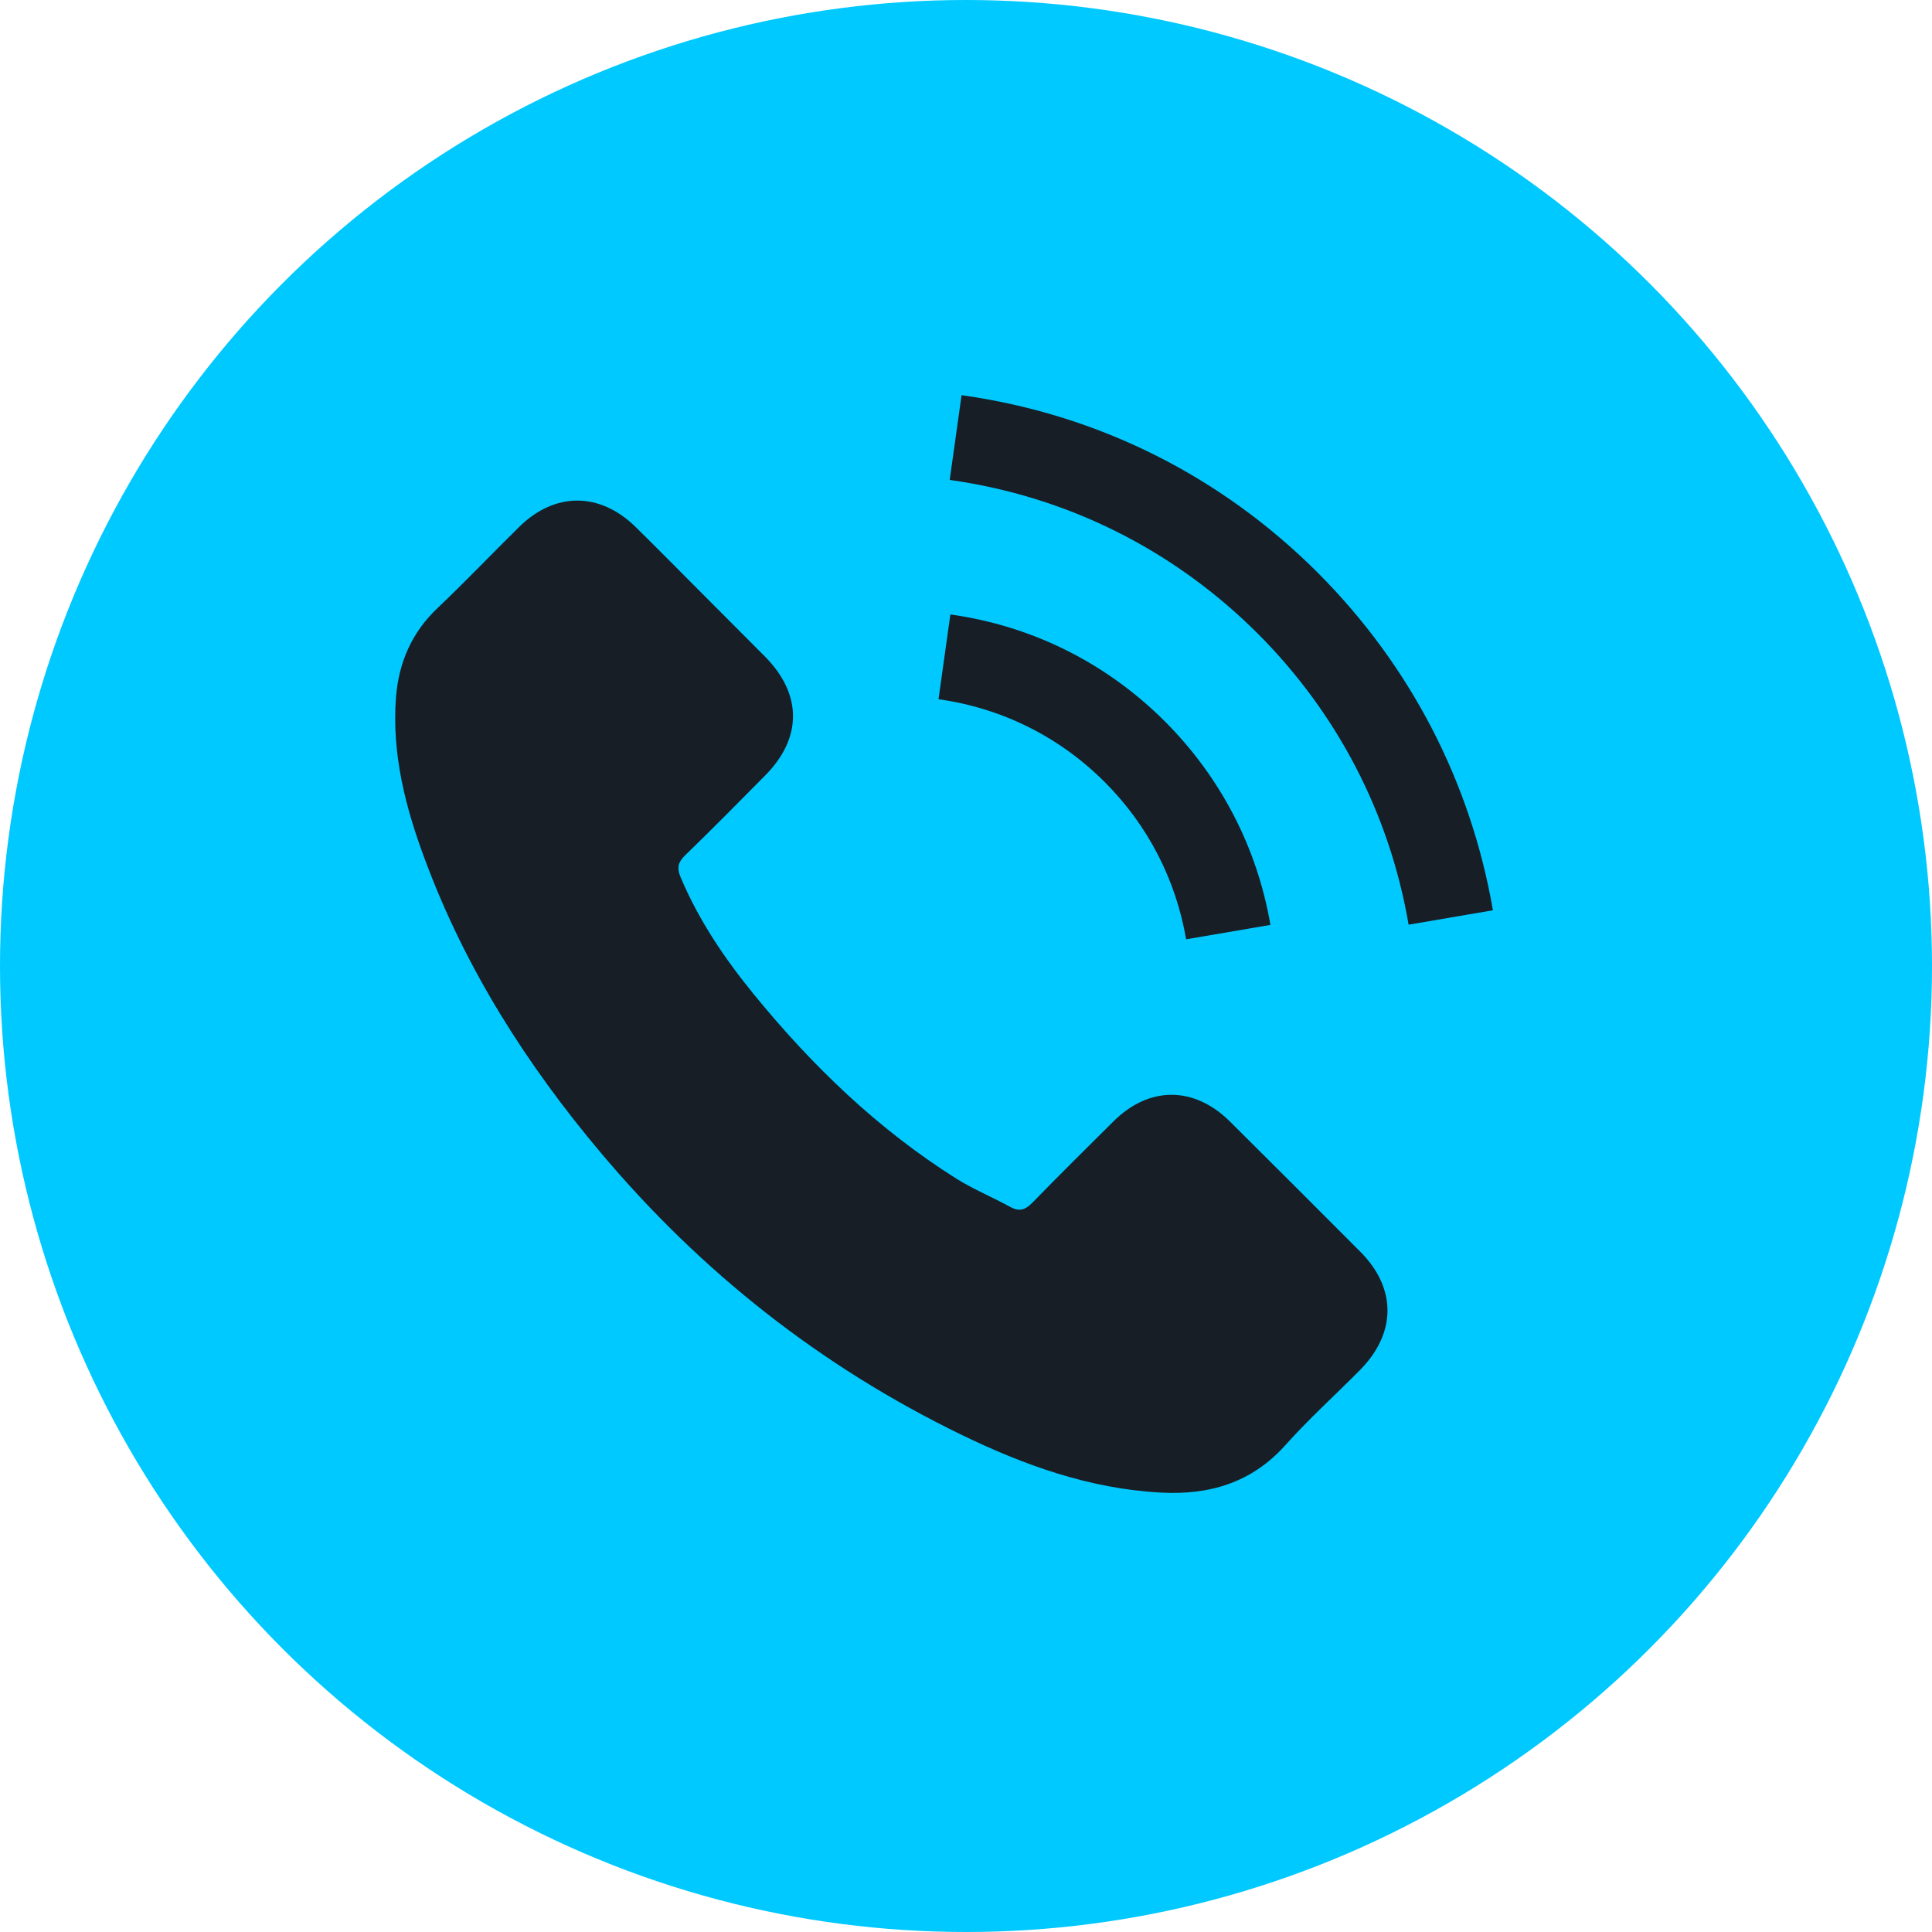 <svg width="44" height="44" viewBox="0 0 44 44" fill="none" xmlns="http://www.w3.org/2000/svg">
<circle cx="22" cy="22" r="22" fill="#00C9FF"/>
<g clip-path="url(#clip0)">
<path d="M28.007 25.538C27.19 24.732 26.17 24.732 25.359 25.538C24.74 26.152 24.121 26.766 23.512 27.39C23.346 27.562 23.205 27.598 23.002 27.484C22.602 27.265 22.175 27.088 21.79 26.849C19.995 25.72 18.492 24.269 17.16 22.635C16.499 21.824 15.911 20.955 15.5 19.977C15.417 19.779 15.433 19.649 15.594 19.488C16.213 18.89 16.817 18.276 17.425 17.662C18.273 16.809 18.273 15.81 17.42 14.951C16.936 14.462 16.453 13.984 15.969 13.495C15.469 12.995 14.975 12.491 14.47 11.996C13.654 11.201 12.634 11.201 11.822 12.002C11.198 12.616 10.6 13.245 9.965 13.848C9.377 14.405 9.081 15.087 9.018 15.883C8.92 17.178 9.237 18.401 9.684 19.592C10.6 22.058 11.994 24.248 13.685 26.256C15.969 28.971 18.695 31.12 21.884 32.67C23.319 33.367 24.807 33.903 26.425 33.992C27.538 34.054 28.506 33.773 29.281 32.904C29.812 32.311 30.41 31.77 30.972 31.203C31.804 30.36 31.809 29.341 30.982 28.509C29.994 27.515 29 26.526 28.007 25.538Z" fill="#171E26"/>
<path d="M27.013 21.392L28.933 21.064C28.631 19.3 27.799 17.703 26.534 16.434C25.197 15.097 23.507 14.254 21.644 13.994L21.374 15.924C22.815 16.127 24.126 16.777 25.161 17.813C26.139 18.791 26.779 20.029 27.013 21.392Z" fill="#171E26"/>
<path d="M30.015 13.047C27.799 10.831 24.995 9.432 21.899 9L21.629 10.93C24.303 11.305 26.727 12.517 28.641 14.426C30.457 16.242 31.648 18.536 32.08 21.059L34 20.731C33.495 17.807 32.117 15.154 30.015 13.047Z" fill="#171E26"/>
</g>
<defs>
<clipPath id="clip0">
<rect width="25" height="25" fill="white" transform="translate(9 9)"/>
</clipPath>
</defs>
</svg>
